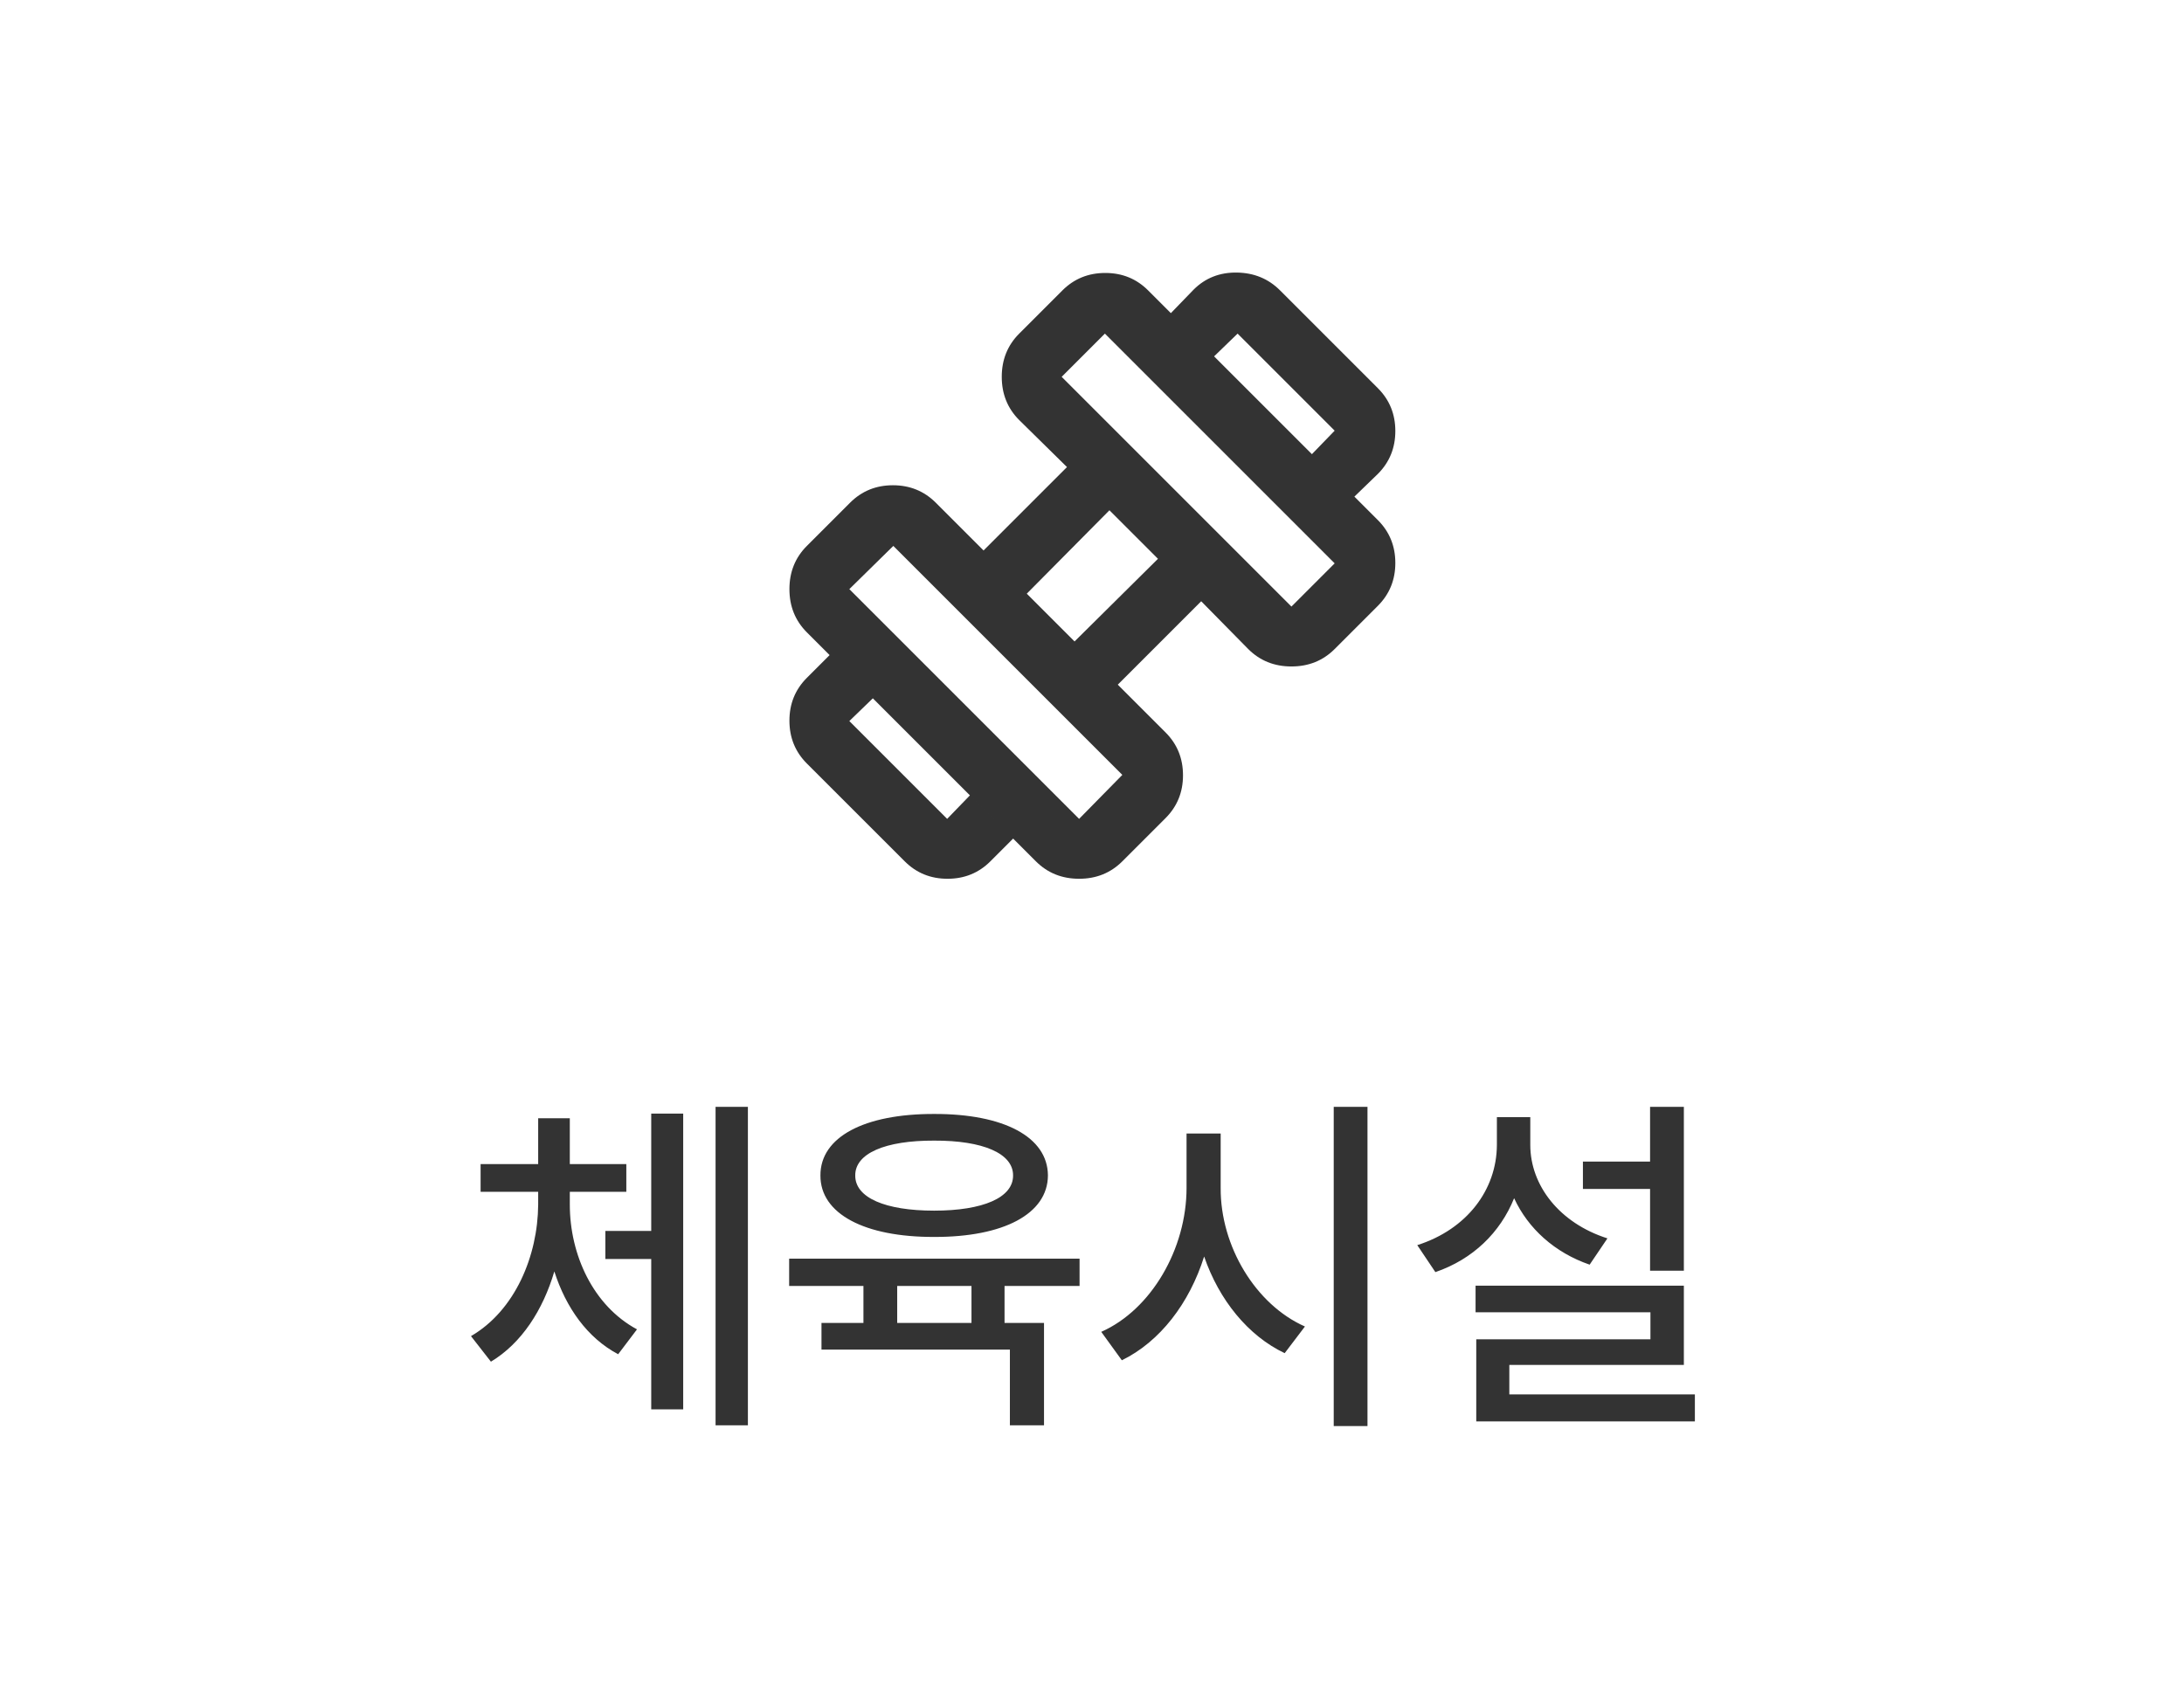 <svg width="72" height="56" viewBox="0 0 72 56" fill="none" xmlns="http://www.w3.org/2000/svg">
<path d="M44.65 16.375L43.25 14.975L44 14.2L40.8 11L40.025 11.75L38.6 10.325L39.35 9.55C39.733 9.167 40.208 8.979 40.775 8.987C41.342 8.995 41.817 9.191 42.2 9.575L45.425 12.8C45.808 13.183 46 13.654 46 14.212C46 14.77 45.808 15.241 45.425 15.625L44.65 16.375ZM32.65 28.4C32.267 28.783 31.796 28.975 31.237 28.975C30.678 28.975 30.208 28.783 29.826 28.4L26.6 25.175C26.217 24.792 26.025 24.321 26.025 23.762C26.025 23.203 26.217 22.733 26.6 22.35L27.35 21.6L28.775 23.025L28 23.775L31.225 27L31.975 26.225L33.4 27.65L32.65 28.4ZM42.575 20L44 18.575L36.425 11L35 12.425L42.575 20ZM35.575 27L37 25.55L29.45 18L28 19.425L35.575 27ZM35.425 21.15L38.175 18.425L36.575 16.825L33.85 19.575L35.425 21.15ZM37 28.4C36.617 28.783 36.142 28.975 35.575 28.975C35.008 28.975 34.533 28.783 34.15 28.4L26.6 20.85C26.217 20.467 26.025 19.992 26.025 19.425C26.025 18.858 26.217 18.383 26.6 18L28.025 16.575C28.408 16.192 28.879 16 29.437 16C29.995 16 30.466 16.192 30.85 16.575L32.425 18.15L35.175 15.4L33.6 13.85C33.217 13.467 33.025 12.992 33.025 12.425C33.025 11.858 33.217 11.383 33.6 11L35.025 9.575C35.408 9.192 35.879 9 36.438 9C36.997 9 37.467 9.192 37.85 9.575L45.425 17.15C45.808 17.533 46 18.004 46 18.562C46 19.12 45.808 19.591 45.425 19.975L44 21.4C43.617 21.783 43.142 21.975 42.575 21.975C42.008 21.975 41.533 21.783 41.15 21.4L39.6 19.825L36.85 22.575L38.425 24.15C38.808 24.533 39 25.004 39 25.563C39 26.122 38.808 26.592 38.425 26.975L37 28.4Z" fill="#333333"/>
<path d="M18.785 39.719C18.785 41.371 19.553 43.053 21 43.832L20.379 44.652C19.359 44.113 18.656 43.111 18.275 41.922C17.9 43.193 17.197 44.289 16.184 44.898L15.527 44.055C16.98 43.211 17.73 41.412 17.742 39.719V39.297H15.844V38.383H17.742V36.871H18.785V38.383H20.648V39.297H18.785V39.719ZM19.957 41.512V40.586H21.469V36.719H22.523V46.469H21.469V41.512H19.957ZM23.59 46.996V36.496H24.656V46.996H23.59ZM35.59 41.5V42.402H33.117V43.621H34.418V46.996H33.293V44.5H27.082V43.621H28.465V42.402H26.016V41.5H35.59ZM27.047 38.758C27.041 37.486 28.5 36.725 30.797 36.73C33.088 36.725 34.541 37.486 34.547 38.758C34.541 40.023 33.088 40.791 30.797 40.785C28.5 40.791 27.041 40.023 27.047 38.758ZM28.195 38.758C28.189 39.49 29.18 39.918 30.797 39.918C32.402 39.918 33.404 39.49 33.398 38.758C33.404 38.031 32.402 37.603 30.797 37.609C29.18 37.603 28.189 38.031 28.195 38.758ZM29.578 43.621H32.027V42.402H29.578V43.621ZM40.242 39.168C40.23 41.084 41.391 43.018 43.02 43.738L42.352 44.617C41.145 44.043 40.19 42.865 39.697 41.43C39.211 42.971 38.244 44.236 36.984 44.852L36.305 43.914C37.957 43.182 39.117 41.172 39.117 39.168V37.375H40.242V39.168ZM43.969 47.02V36.496H45.082V47.02H43.969ZM55.512 36.496V41.898H54.398V39.203H52.184V38.301H54.398V36.496H55.512ZM46.723 41.055C48.363 40.533 49.342 39.227 49.348 37.75V36.836H50.449V37.75C50.449 39.086 51.41 40.328 52.992 40.832L52.406 41.699C51.252 41.301 50.379 40.51 49.916 39.508C49.459 40.639 48.562 41.518 47.32 41.945L46.723 41.055ZM48.645 43.27V42.391H55.512V45.004H49.758V45.977H55.875V46.867H48.668V44.16H54.41V43.27H48.645Z" fill="#333333"/>
</svg>
